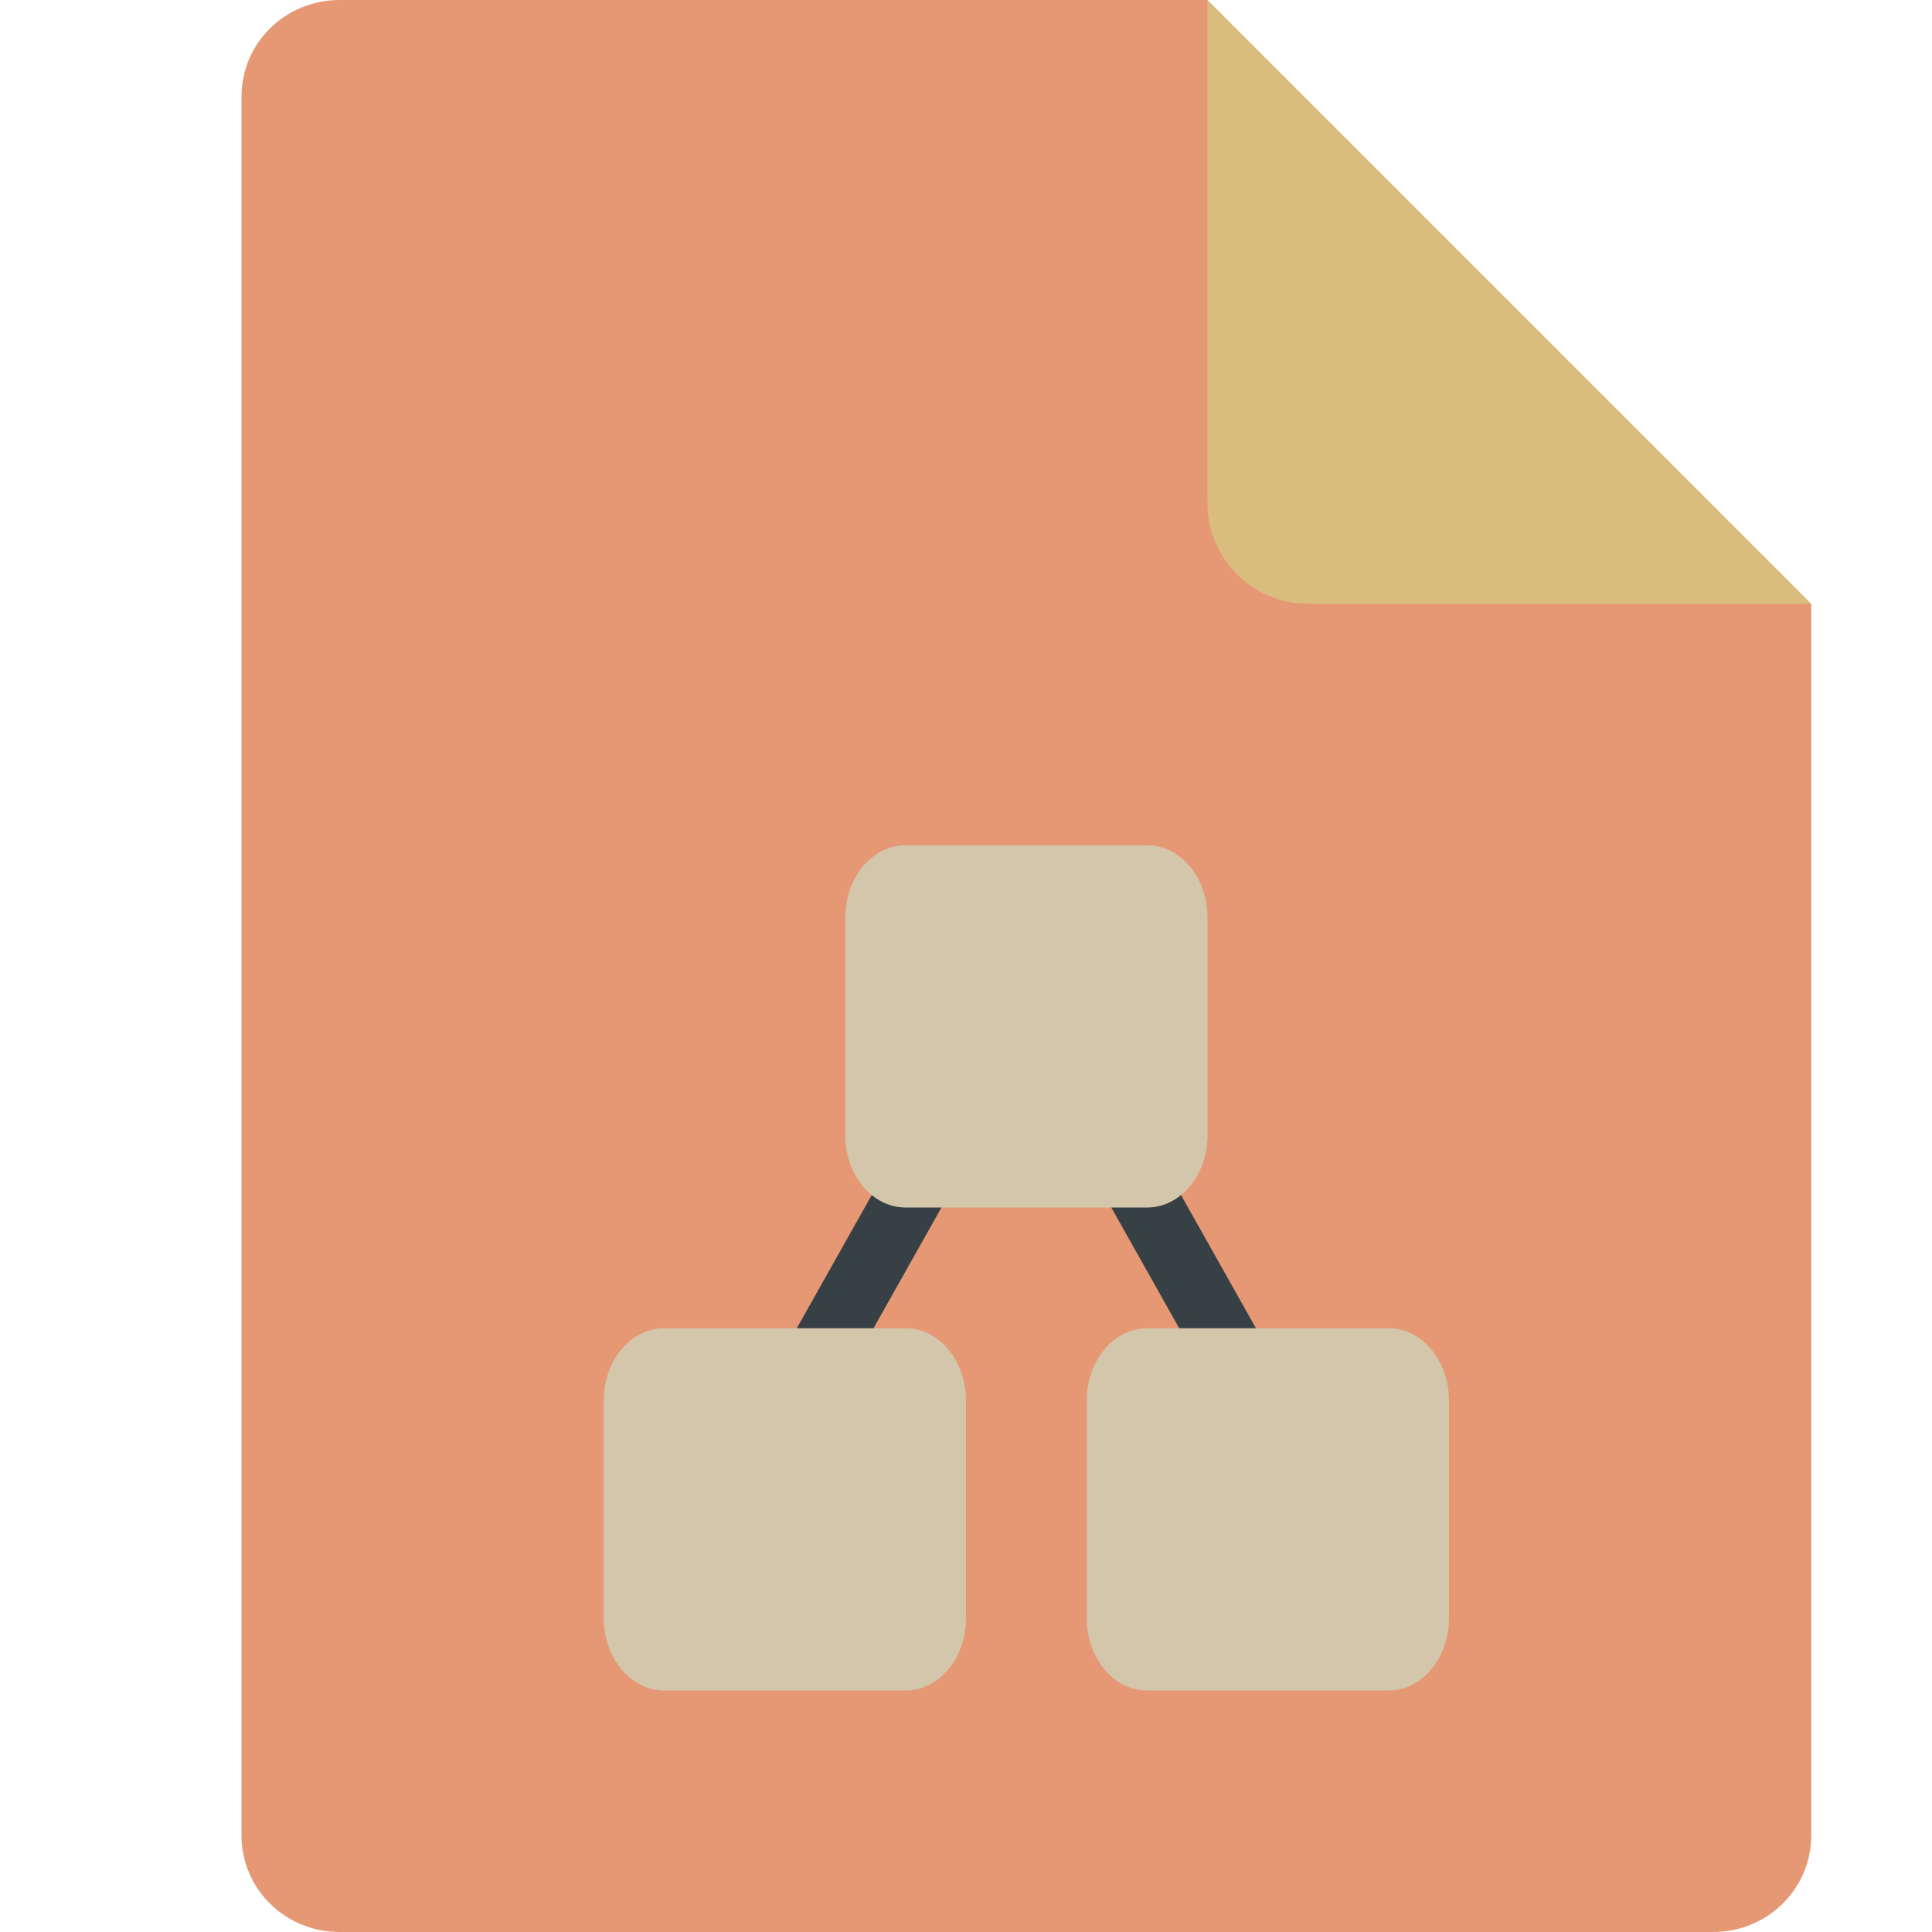 <svg xmlns="http://www.w3.org/2000/svg" width="16" height="16" version="1.1">
 <path style="fill:#e69875" d="M 2.812,0 C 2.362,0 2,0.357 2,0.8 V 15.2 C 2,15.643 2.362,16 2.812,16 h 11.375 C 14.638,16 15,15.643 15,15.2 V 5 L 11,4 10,0 Z"/>
 <path style="fill:#dbbc7f" d="M 15,5 10,0 V 4.167 C 10,4.628 10.372,5 10.833,5 Z"/>
 <path style="fill:none;stroke:#374145;stroke-width:0.554" d="M 6.008,12.615 8.5,8.185 10.992,12.615"/>
 <path style="fill:#d3c6aa" d="M 9.5,11 C 9.223,11 9,11.268 9,11.6 v 1.8 C 9,13.732 9.223,14 9.5,14 h 2 C 11.777,14 12,13.732 12,13.4 V 11.6 C 12,11.268 11.777,11 11.5,11 Z"/>
 <path style="fill:#d3c6aa" d="M 5.5,11 C 5.223,11 5,11.268 5,11.6 v 1.8 C 5,13.732 5.223,14 5.5,14 H 7.5 C 7.777,14 8,13.732 8,13.4 V 11.6 C 8,11.268 7.777,11 7.5,11 Z"/>
 <path style="fill:#d3c6aa" d="M 7.5,7 C 7.223,7 7,7.268 7,7.6 V 9.4 C 7,9.732 7.223,10 7.5,10 H 9.5 C 9.777,10 10,9.732 10,9.4 V 7.6 C 10,7.268 9.777,7 9.5,7 Z"/>
</svg>
